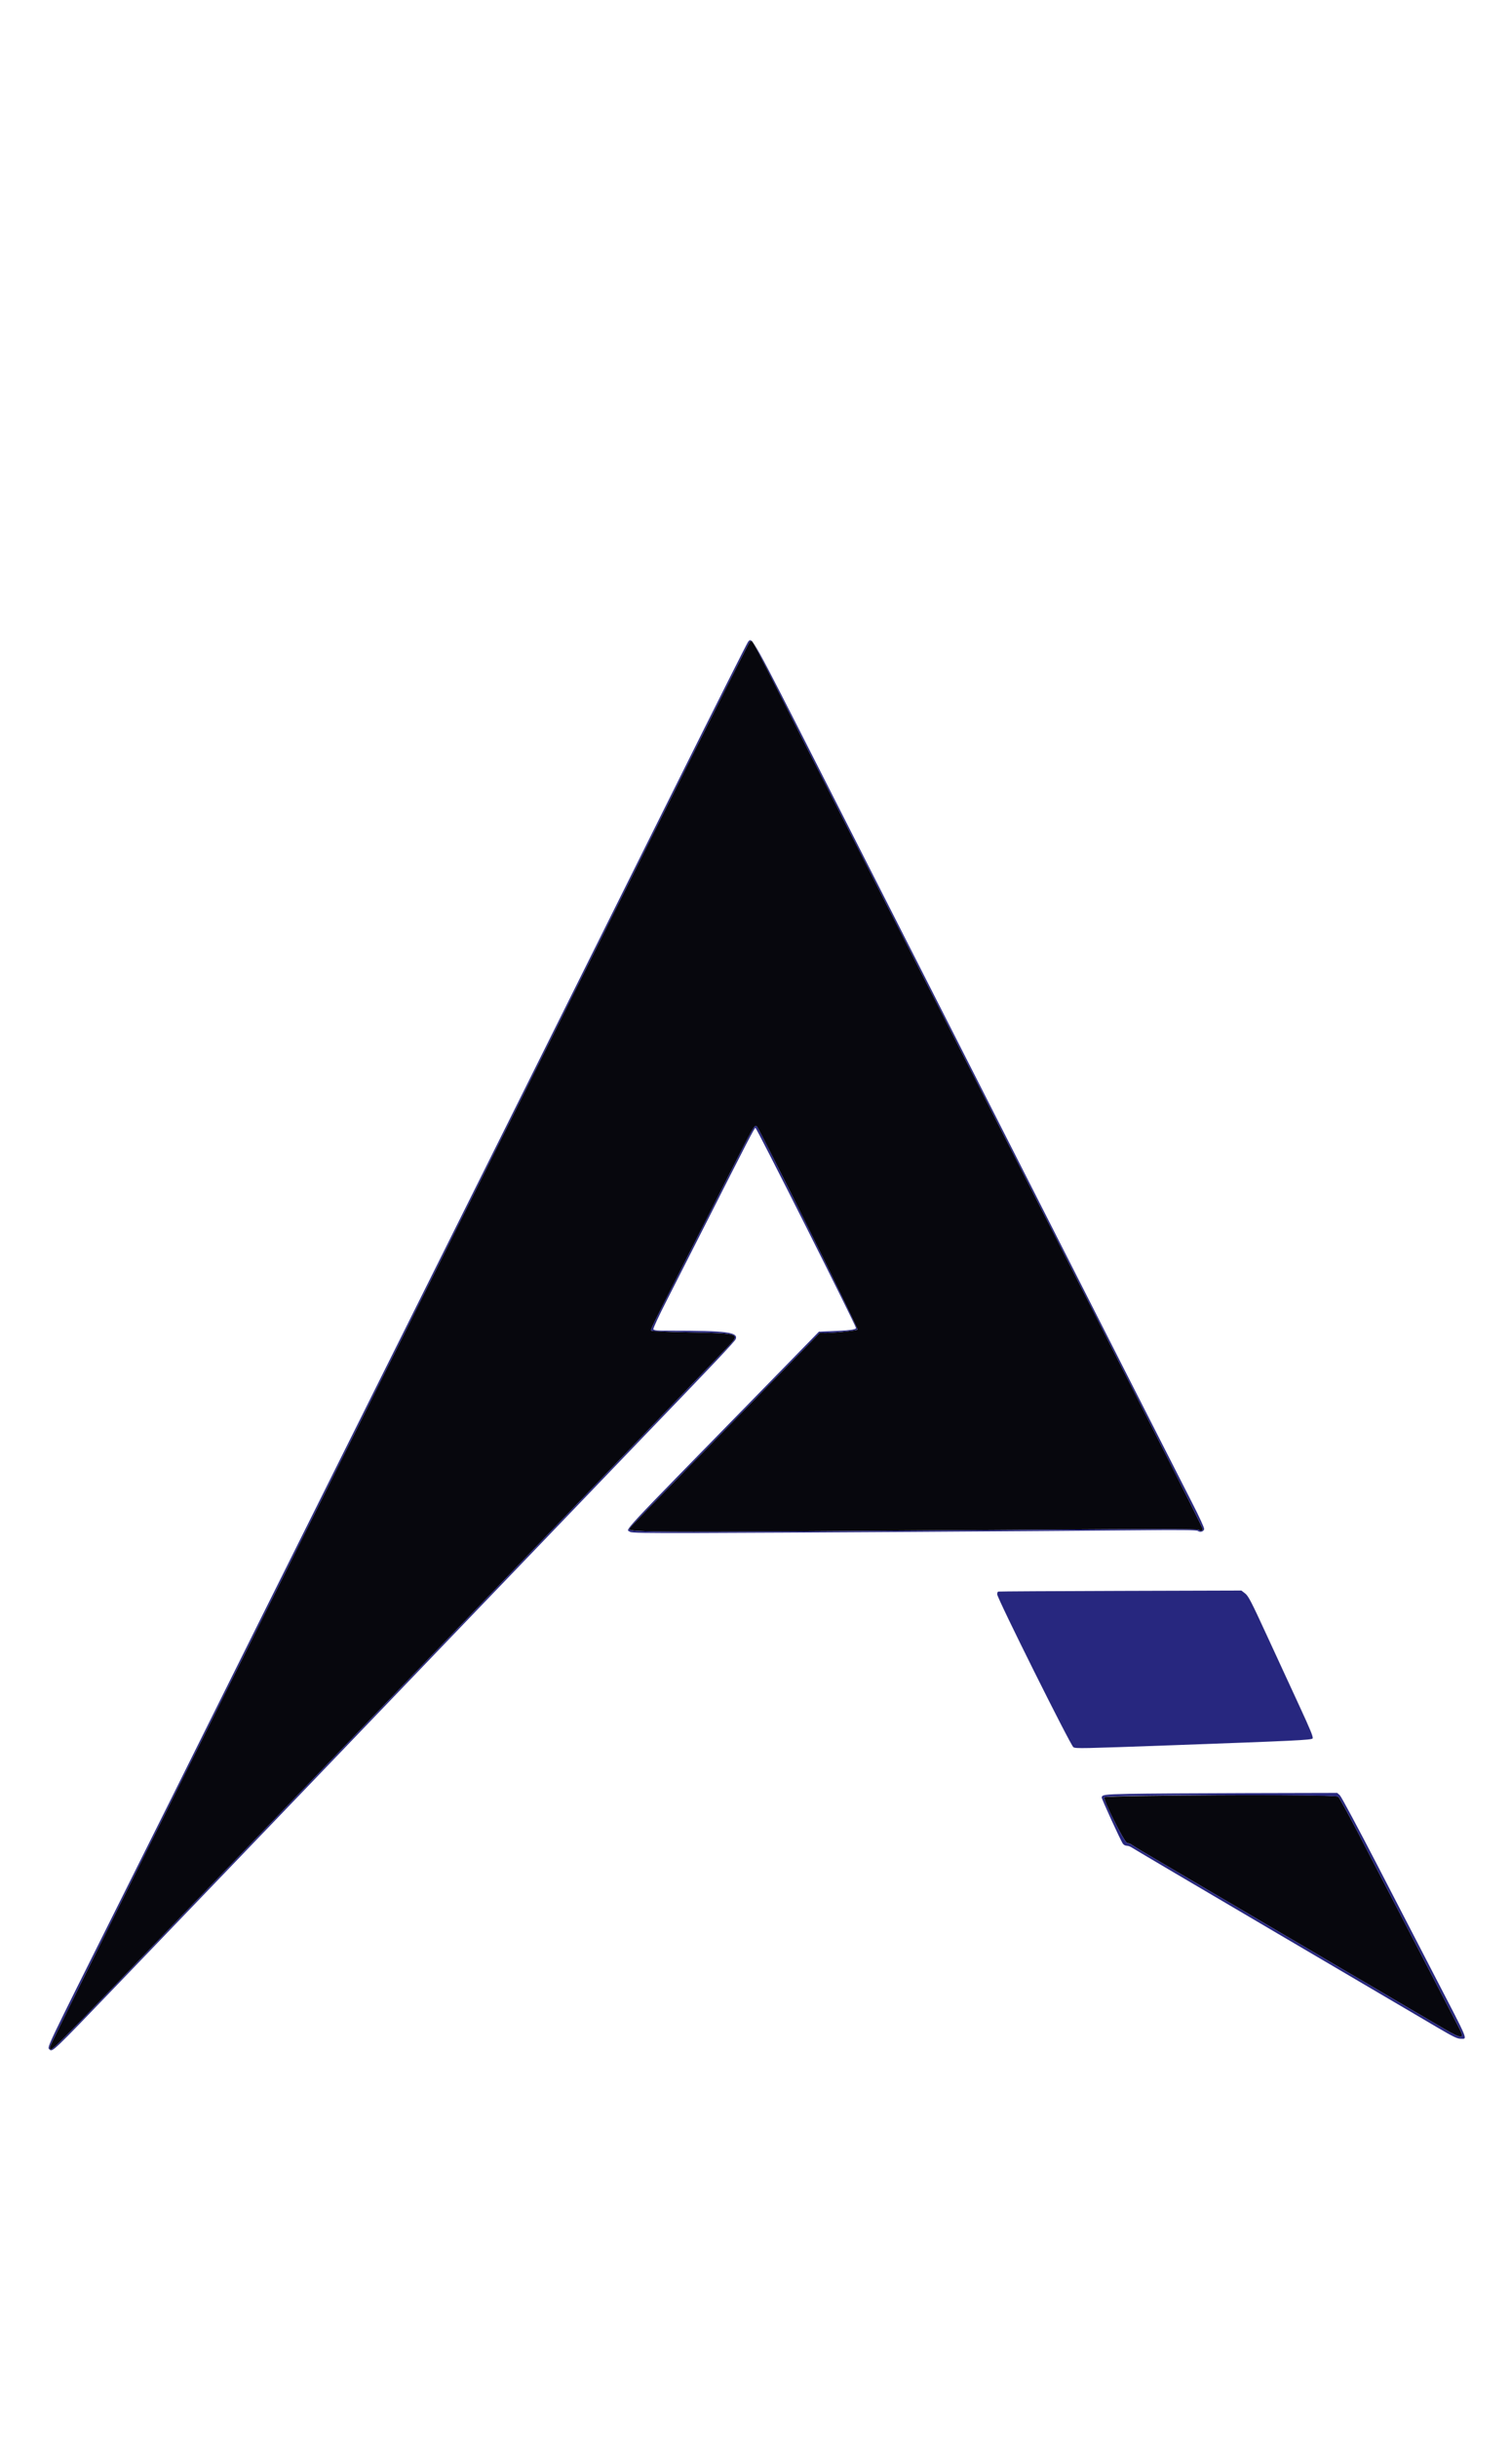 <svg id="svg" version="1.1" xmlns="http://www.w3.org/2000/svg" xmlns:xlink="http://www.w3.org/1999/xlink" width="400" height="644.444" viewBox="0, 0, 400,644.444"><g id="svgg"><path id="path0" d="M198.332 169.724 C 198.154 169.838,187.954 190.115,175.666 214.784 C 163.378 239.453,143.170 280.007,130.759 304.903 C 118.349 329.799,101.334 363.949,92.948 380.792 C 84.563 397.636,63.181 440.538,45.433 476.131 C 27.684 511.724,13.163 541.069,13.163 541.343 C 13.163 543.149,11.635 544.673,51.171 503.425 C 56.339 498.032,63.713 490.354,67.558 486.362 C 71.402 482.371,77.206 476.327,80.457 472.933 C 83.707 469.539,89.570 463.433,93.486 459.364 C 97.401 455.296,103.321 449.129,106.642 445.661 C 109.963 442.193,116.980 434.882,122.236 429.416 C 127.493 423.949,134.925 416.212,138.752 412.223 C 142.579 408.234,148.678 401.887,152.305 398.118 C 155.931 394.350,165.969 383.893,174.612 374.881 C 183.254 365.869,191.289 357.493,192.468 356.268 C 195.959 352.639,195.842 352.592,182.744 352.350 C 176.722 352.238,172.498 352.055,172.341 351.898 C 172.059 351.616,172.044 351.648,180.863 334.318 C 183.721 328.704,188.999 318.308,192.593 311.216 C 199.468 297.650,199.622 297.378,200.188 297.856 C 200.887 298.445,227.126 351.356,226.854 351.628 C 226.569 351.913,219.779 352.571,217.983 352.487 L 216.894 352.437 206.849 362.719 C 201.325 368.375,190.090 379.873,181.882 388.272 C 173.673 396.670,166.857 403.718,166.735 403.934 C 165.926 405.359,161.446 405.333,274.645 404.546 C 304.920 404.335,316.867 404.335,317.076 404.544 C 317.480 404.948,318.055 404.908,318.225 404.465 C 318.341 404.163,300.264 368.383,266.092 301.276 C 263.835 296.844,259.903 289.107,257.353 284.083 C 252.744 275.001,248.166 265.999,241.370 252.653 C 239.414 248.811,235.546 241.195,232.774 235.729 C 230.002 230.262,226.134 222.646,224.177 218.805 C 215.237 201.254,212.714 196.287,207.118 185.225 C 200.523 172.188,199.111 169.508,198.839 169.514 C 198.739 169.516,198.511 169.611,198.332 169.724 M302.440 474.943 C 296.874 475.021,292.237 475.168,292.134 475.272 C 291.651 475.755,297.498 487.394,298.239 487.426 C 298.632 487.443,299.174 487.648,299.443 487.882 C 299.713 488.115,303.499 490.395,307.858 492.947 C 312.216 495.500,318.079 498.944,320.887 500.602 C 328.497 505.097,373.942 531.802,381.984 536.506 C 386.932 539.400,387.622 539.339,385.932 536.156 C 385.435 535.219,382.941 530.403,380.390 525.453 C 377.839 520.504,374.152 513.371,372.196 509.604 C 367.128 499.836,364.962 495.659,359.454 485.024 C 356.776 479.852,354.333 475.410,354.026 475.151 C 353.437 474.656,329.895 474.562,302.440 474.943 " stroke="none" fill="#07070d" fill-rule="evenodd"></path><path id="path1" d="M197.926 169.699 C 197.688 169.964,189.308 186.622,179.304 206.716 C 146.030 273.549,124.744 316.258,92.546 380.792 C 75.002 415.957,58.018 450.047,54.804 456.548 C 51.591 463.049,40.955 484.385,31.168 503.962 C 11.921 542.464,12.449 541.356,13.062 541.969 C 13.844 542.751,13.736 542.855,30.977 524.919 C 39.427 516.129,50.934 504.159,56.548 498.318 C 62.163 492.478,73.889 480.268,82.606 471.186 C 91.323 462.103,102.868 450.079,108.261 444.464 C 113.653 438.850,120.964 431.233,124.507 427.538 C 128.049 423.843,133.977 417.676,137.678 413.835 C 141.380 409.993,148.694 402.377,153.932 396.911 C 159.170 391.444,166.602 383.707,170.447 379.718 C 188.629 360.858,194.379 354.777,194.622 354.150 C 195.335 352.307,192.321 351.917,177.359 351.915 C 173.761 351.914,172.958 351.844,172.834 351.520 C 172.751 351.303,174.371 347.828,176.435 343.796 C 178.498 339.765,183.188 330.544,186.856 323.304 C 197.604 302.092,199.549 298.337,199.840 298.240 C 200.123 298.146,226.461 350.548,226.461 351.207 C 226.461 351.632,224.479 351.880,219.692 352.054 L 216.655 352.165 214.234 354.659 C 212.902 356.030,206.435 362.654,199.862 369.378 C 162.463 407.639,165.631 404.226,166.695 405.109 C 167.016 405.376,170.752 405.440,184.089 405.407 C 204.926 405.357,276.932 404.912,299.750 404.693 C 312.107 404.574,316.588 404.612,316.861 404.839 C 317.452 405.329,318.457 405.053,318.553 404.375 C 318.604 404.016,317.307 401.187,315.288 397.256 C 313.445 393.668,306.534 380.094,299.930 367.092 C 293.326 354.090,276.276 320.544,262.040 292.545 C 247.804 264.547,227.893 225.379,217.793 205.507 C 198.579 167.703,199.014 168.487,197.926 169.699 M200.081 171.457 C 200.663 172.529,203.830 178.724,207.118 185.225 C 212.714 196.287,215.237 201.254,224.177 218.805 C 226.134 222.646,230.002 230.262,232.774 235.729 C 235.546 241.195,239.414 248.811,241.370 252.653 C 248.166 265.999,252.744 275.001,257.353 284.083 C 259.903 289.107,263.835 296.844,266.092 301.276 C 300.264 368.383,318.341 404.163,318.225 404.465 C 318.055 404.908,317.480 404.948,317.076 404.544 C 316.867 404.335,304.920 404.335,274.645 404.546 C 161.446 405.333,165.926 405.359,166.735 403.934 C 166.857 403.718,173.673 396.670,181.882 388.272 C 190.090 379.873,201.325 368.375,206.849 362.719 L 216.894 352.437 217.983 352.487 C 219.779 352.571,226.569 351.913,226.854 351.628 C 227.126 351.356,200.887 298.445,200.188 297.856 C 199.622 297.378,199.468 297.650,192.593 311.216 C 188.999 318.308,183.721 328.704,180.863 334.318 C 172.044 351.648,172.059 351.616,172.341 351.898 C 172.498 352.055,176.722 352.238,182.744 352.350 C 195.842 352.592,195.959 352.639,192.468 356.268 C 191.289 357.493,183.254 365.869,174.612 374.881 C 165.969 383.893,155.931 394.350,152.305 398.118 C 148.678 401.887,142.579 408.234,138.752 412.223 C 134.925 416.212,127.493 423.949,122.236 429.416 C 116.980 434.882,109.963 442.193,106.642 445.661 C 103.321 449.129,97.401 455.296,93.486 459.364 C 89.570 463.433,83.707 469.539,80.457 472.933 C 77.206 476.327,71.402 482.371,67.558 486.362 C 63.713 490.354,56.339 498.032,51.171 503.425 C 11.635 544.673,13.163 543.149,13.163 541.343 C 13.163 541.069,27.684 511.724,45.433 476.131 C 63.181 440.538,84.563 397.636,92.948 380.792 C 101.334 363.949,118.349 329.799,130.759 304.903 C 143.170 280.007,163.378 239.453,175.666 214.784 C 187.954 190.115,198.154 169.838,198.332 169.724 C 198.896 169.366,198.999 169.467,200.081 171.457 M264.072 420.909 C 263.923 420.958,263.801 421.275,263.801 421.613 C 263.801 422.659,283.263 461.688,283.975 462.069 C 284.668 462.440,285.971 462.413,310.141 461.540 C 342.726 460.363,346.923 460.161,347.246 459.746 C 347.483 459.442,346.726 457.582,343.732 451.103 C 341.634 446.563,337.773 438.193,335.151 432.505 C 330.987 423.467,330.261 422.066,329.397 421.396 L 328.408 420.629 296.375 420.724 C 278.757 420.777,264.220 420.860,264.072 420.909 M298.724 474.403 C 292.118 474.547,291.471 474.635,291.471 475.389 C 291.471 475.813,296.328 486.446,297.007 487.508 C 297.240 487.873,297.662 488.113,298.069 488.113 C 298.441 488.113,299.073 488.345,299.474 488.629 C 299.874 488.913,317.126 499.086,337.811 511.237 C 358.496 523.388,377.647 534.640,380.368 536.241 C 384.356 538.588,385.518 539.154,386.354 539.154 C 388.283 539.154,388.811 540.440,379.580 522.633 C 376.364 516.427,369.543 503.251,364.423 493.351 C 359.302 483.452,354.810 475.081,354.439 474.748 L 353.765 474.144 329.535 474.202 C 316.209 474.234,302.344 474.324,298.724 474.403 M354.026 475.151 C 354.333 475.410,356.776 479.852,359.454 485.024 C 364.962 495.659,367.128 499.836,372.196 509.604 C 374.152 513.371,377.839 520.504,380.390 525.453 C 382.941 530.403,385.435 535.219,385.932 536.156 C 387.622 539.339,386.932 539.400,381.984 536.506 C 373.942 531.802,328.497 505.097,320.887 500.602 C 318.079 498.944,312.216 495.500,307.858 492.947 C 303.499 490.395,299.713 488.115,299.443 487.882 C 299.174 487.648,298.632 487.443,298.239 487.426 C 297.498 487.394,291.651 475.755,292.134 475.272 C 292.763 474.641,353.279 474.523,354.026 475.151 " stroke="none" fill="#27277f" fill-rule="evenodd"></path></g></svg>